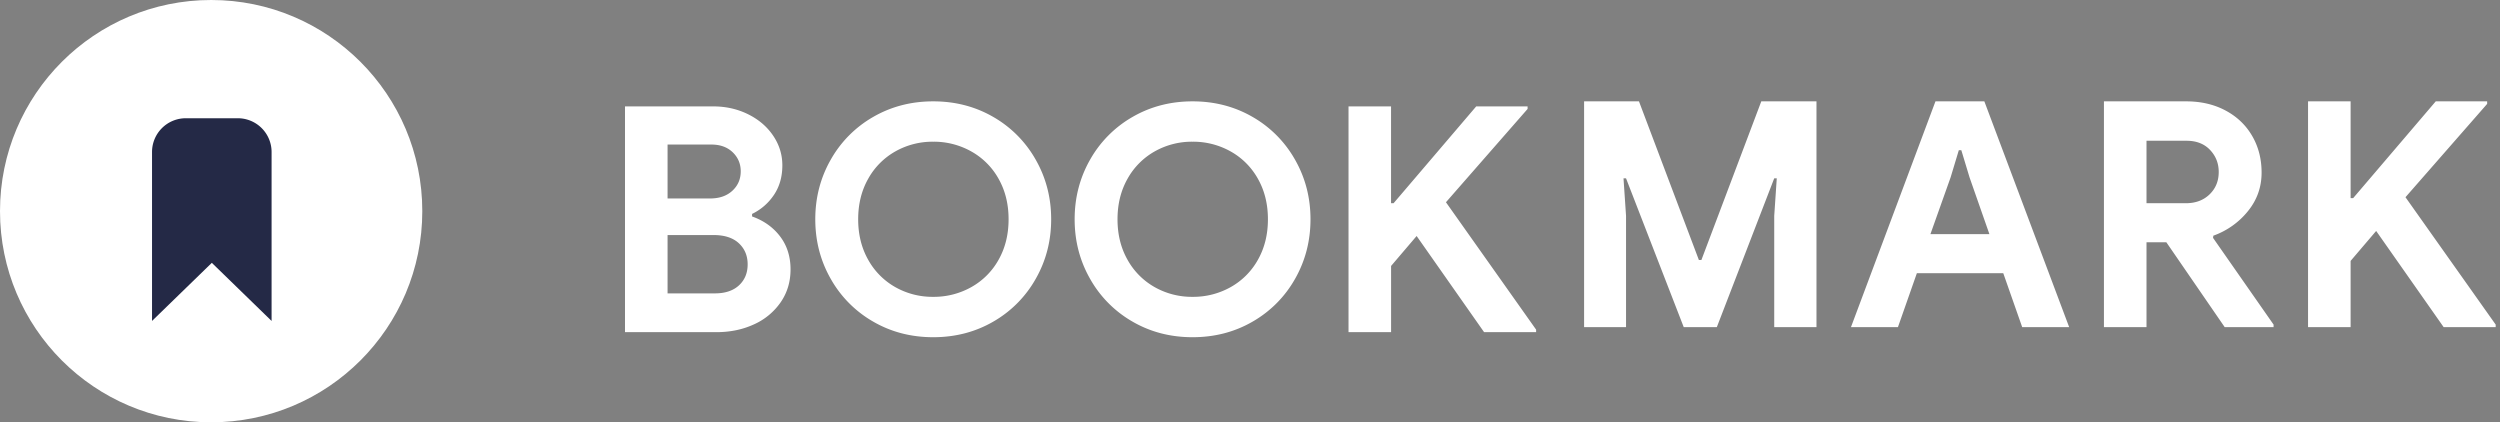 <svg width="148" height="25" xmlns="http://www.w3.org/2000/svg">
 <rect width="100%" height="100%" fill="#808080" stroke="none"/>
 <g>
  <title>Layer 1</title>
  <path d="m37,6.299l5.227,0c0.746,0 1.434,0.155 2.062,0.466c0.629,0.311 1.123,0.735 1.484,1.27s0.542,1.12 0.542,1.754c0,0.672 -0.165,1.254 -0.495,1.746c-0.33,0.491 -0.762,0.868 -1.297,1.129l0,0.15c0.697,0.248 1.25,0.643 1.661,1.185c0.41,0.541 0.616,1.191 0.616,1.95c0,0.735 -0.196,1.385 -0.588,1.951a3.817,3.817 0 0 1 -1.587,1.307c-0.665,0.305 -1.403,0.457 -2.212,0.457l-5.413,0l0,-13.365zm5.04,5.45c0.548,0 0.986,-0.152 1.316,-0.457c0.33,-0.305 0.495,-0.688 0.495,-1.148c0,-0.448 -0.159,-0.824 -0.476,-1.13c-0.318,-0.304 -0.738,-0.457 -1.26,-0.457l-2.595,0l0,3.192l2.52,0zm0.28,5.619c0.61,0 1.086,-0.159 1.428,-0.476c0.342,-0.317 0.513,-0.731 0.513,-1.241c0,-0.51 -0.174,-0.927 -0.522,-1.251c-0.349,-0.324 -0.847,-0.485 -1.494,-0.485l-2.725,0l0,3.453l2.8,0zm12.927,2.595c-1.307,0 -2.492,-0.308 -3.556,-0.924a6.711,6.711 0 0 1 -2.511,-2.53c-0.61,-1.07 -0.915,-2.246 -0.915,-3.528c0,-1.281 0.305,-2.457 0.915,-3.528a6.711,6.711 0 0 1 2.51,-2.529c1.066,-0.616 2.25,-0.924 3.558,-0.924c1.306,0 2.492,0.308 3.556,0.924a6.711,6.711 0 0 1 2.51,2.53c0.61,1.07 0.915,2.246 0.915,3.527c0,1.282 -0.305,2.458 -0.915,3.528a6.711,6.711 0 0 1 -2.51,2.53c-1.064,0.616 -2.25,0.924 -3.556,0.924l-0.001,0zm0,-2.39a4.52,4.52 0 0 0 2.258,-0.578a4.177,4.177 0 0 0 1.615,-1.624c0.392,-0.697 0.588,-1.494 0.588,-2.39c0,-0.896 -0.196,-1.692 -0.588,-2.389a4.177,4.177 0 0 0 -1.615,-1.624a4.52,4.52 0 0 0 -2.258,-0.579a4.47,4.47 0 0 0 -2.25,0.579a4.195,4.195 0 0 0 -1.605,1.624c-0.392,0.697 -0.588,1.493 -0.588,2.39c0,0.895 0.196,1.692 0.588,2.389a4.195,4.195 0 0 0 1.605,1.624a4.47,4.47 0 0 0 2.25,0.578zm15.353,2.39c-1.307,0 -2.492,-0.308 -3.556,-0.924a6.711,6.711 0 0 1 -2.51,-2.53c-0.61,-1.07 -0.915,-2.246 -0.915,-3.528c0,-1.281 0.305,-2.457 0.914,-3.528a6.711,6.711 0 0 1 2.511,-2.529c1.064,-0.616 2.25,-0.924 3.556,-0.924c1.307,0 2.492,0.308 3.556,0.924a6.711,6.711 0 0 1 2.51,2.53c0.61,1.07 0.915,2.246 0.915,3.527c0,1.282 -0.305,2.458 -0.914,3.528a6.711,6.711 0 0 1 -2.511,2.53c-1.064,0.616 -2.25,0.924 -3.556,0.924zm0,-2.39a4.52,4.52 0 0 0 2.259,-0.578a4.177,4.177 0 0 0 1.614,-1.624c0.392,-0.697 0.588,-1.494 0.588,-2.39c0,-0.896 -0.196,-1.692 -0.588,-2.389a4.177,4.177 0 0 0 -1.614,-1.624a4.52,4.52 0 0 0 -2.259,-0.579a4.47,4.47 0 0 0 -2.25,0.579a4.195,4.195 0 0 0 -1.605,1.624c-0.392,0.697 -0.588,1.493 -0.588,2.39c0,0.895 0.196,1.692 0.588,2.389a4.195,4.195 0 0 0 1.606,1.624a4.47,4.47 0 0 0 2.249,0.578zm9.23,-11.273l2.52,0l0,5.73l0.15,0l4.89,-5.73l3.043,0l0,0.149l-4.833,5.524l5.338,7.542l0,0.149l-3.08,0l-3.994,-5.693l-1.512,1.773l0,3.92l-2.52,0l0,-13.365l-0.002,0.001zm13.949,-0.3l3.248,0l3.546,9.39l0.15,0l3.545,-9.39l3.267,0l0,13.365l-2.501,0l0,-6.589l0.15,-2.221l-0.15,0l-3.398,8.81l-1.96,0l-3.416,-8.81l-0.149,0l0.15,2.221l0,6.59l-2.483,0l0,-13.366l0.001,0zm20.8,0l2.894,0l5.021,13.365l-2.781,0l-1.12,-3.192l-5.115,0l-1.12,3.192l-2.781,0l5.002,-13.365zm3.193,7.859l-1.176,-3.36l-0.486,-1.606l-0.149,0l-0.485,1.606l-1.195,3.36l3.49,0l0.001,0zm6.781,-7.859l4.872,0c0.871,0 1.646,0.18 2.324,0.541c0.678,0.361 1.204,0.862 1.577,1.503c0.374,0.64 0.56,1.366 0.56,2.175c0,0.858 -0.27,1.62 -0.812,2.286a4.617,4.617 0 0 1 -2.044,1.447l-0.018,0.13l3.584,5.134l0,0.15l-2.894,0l-3.453,-5.022l-1.176,0l0,5.021l-2.52,0l0,-13.365zm4.853,6.03c0.573,0 1.04,-0.175 1.4,-0.523c0.361,-0.349 0.542,-0.79 0.542,-1.326c0,-0.51 -0.172,-0.945 -0.514,-1.306c-0.342,-0.361 -0.806,-0.542 -1.39,-0.542l-2.371,0l0,3.696l2.333,0l0,0.001zm7.23,-6.03l2.52,0l0,5.73l0.15,0l4.89,-5.73l3.043,0l0,0.15l-4.835,5.525l5.34,7.541l0,0.15l-3.08,0l-3.996,-5.694l-1.512,1.773l0,3.92l-2.52,0l0,-13.365z" fill="#ffffff" fill-rule="nonzero" id="svg_2"/>
  <circle fill="#ffffff" cx="12.5" cy="12.5" r="12.5" id="svg_4"/>
  <path d="m9,9l0,10l3.54,-3.44l3.538,3.44l0,-10a2,2 0 0 0 -2,-2l-3.078,0a2,2 0 0 0 -2,2z" fill="#242946" id="svg_5"/>
 </g>

</svg>